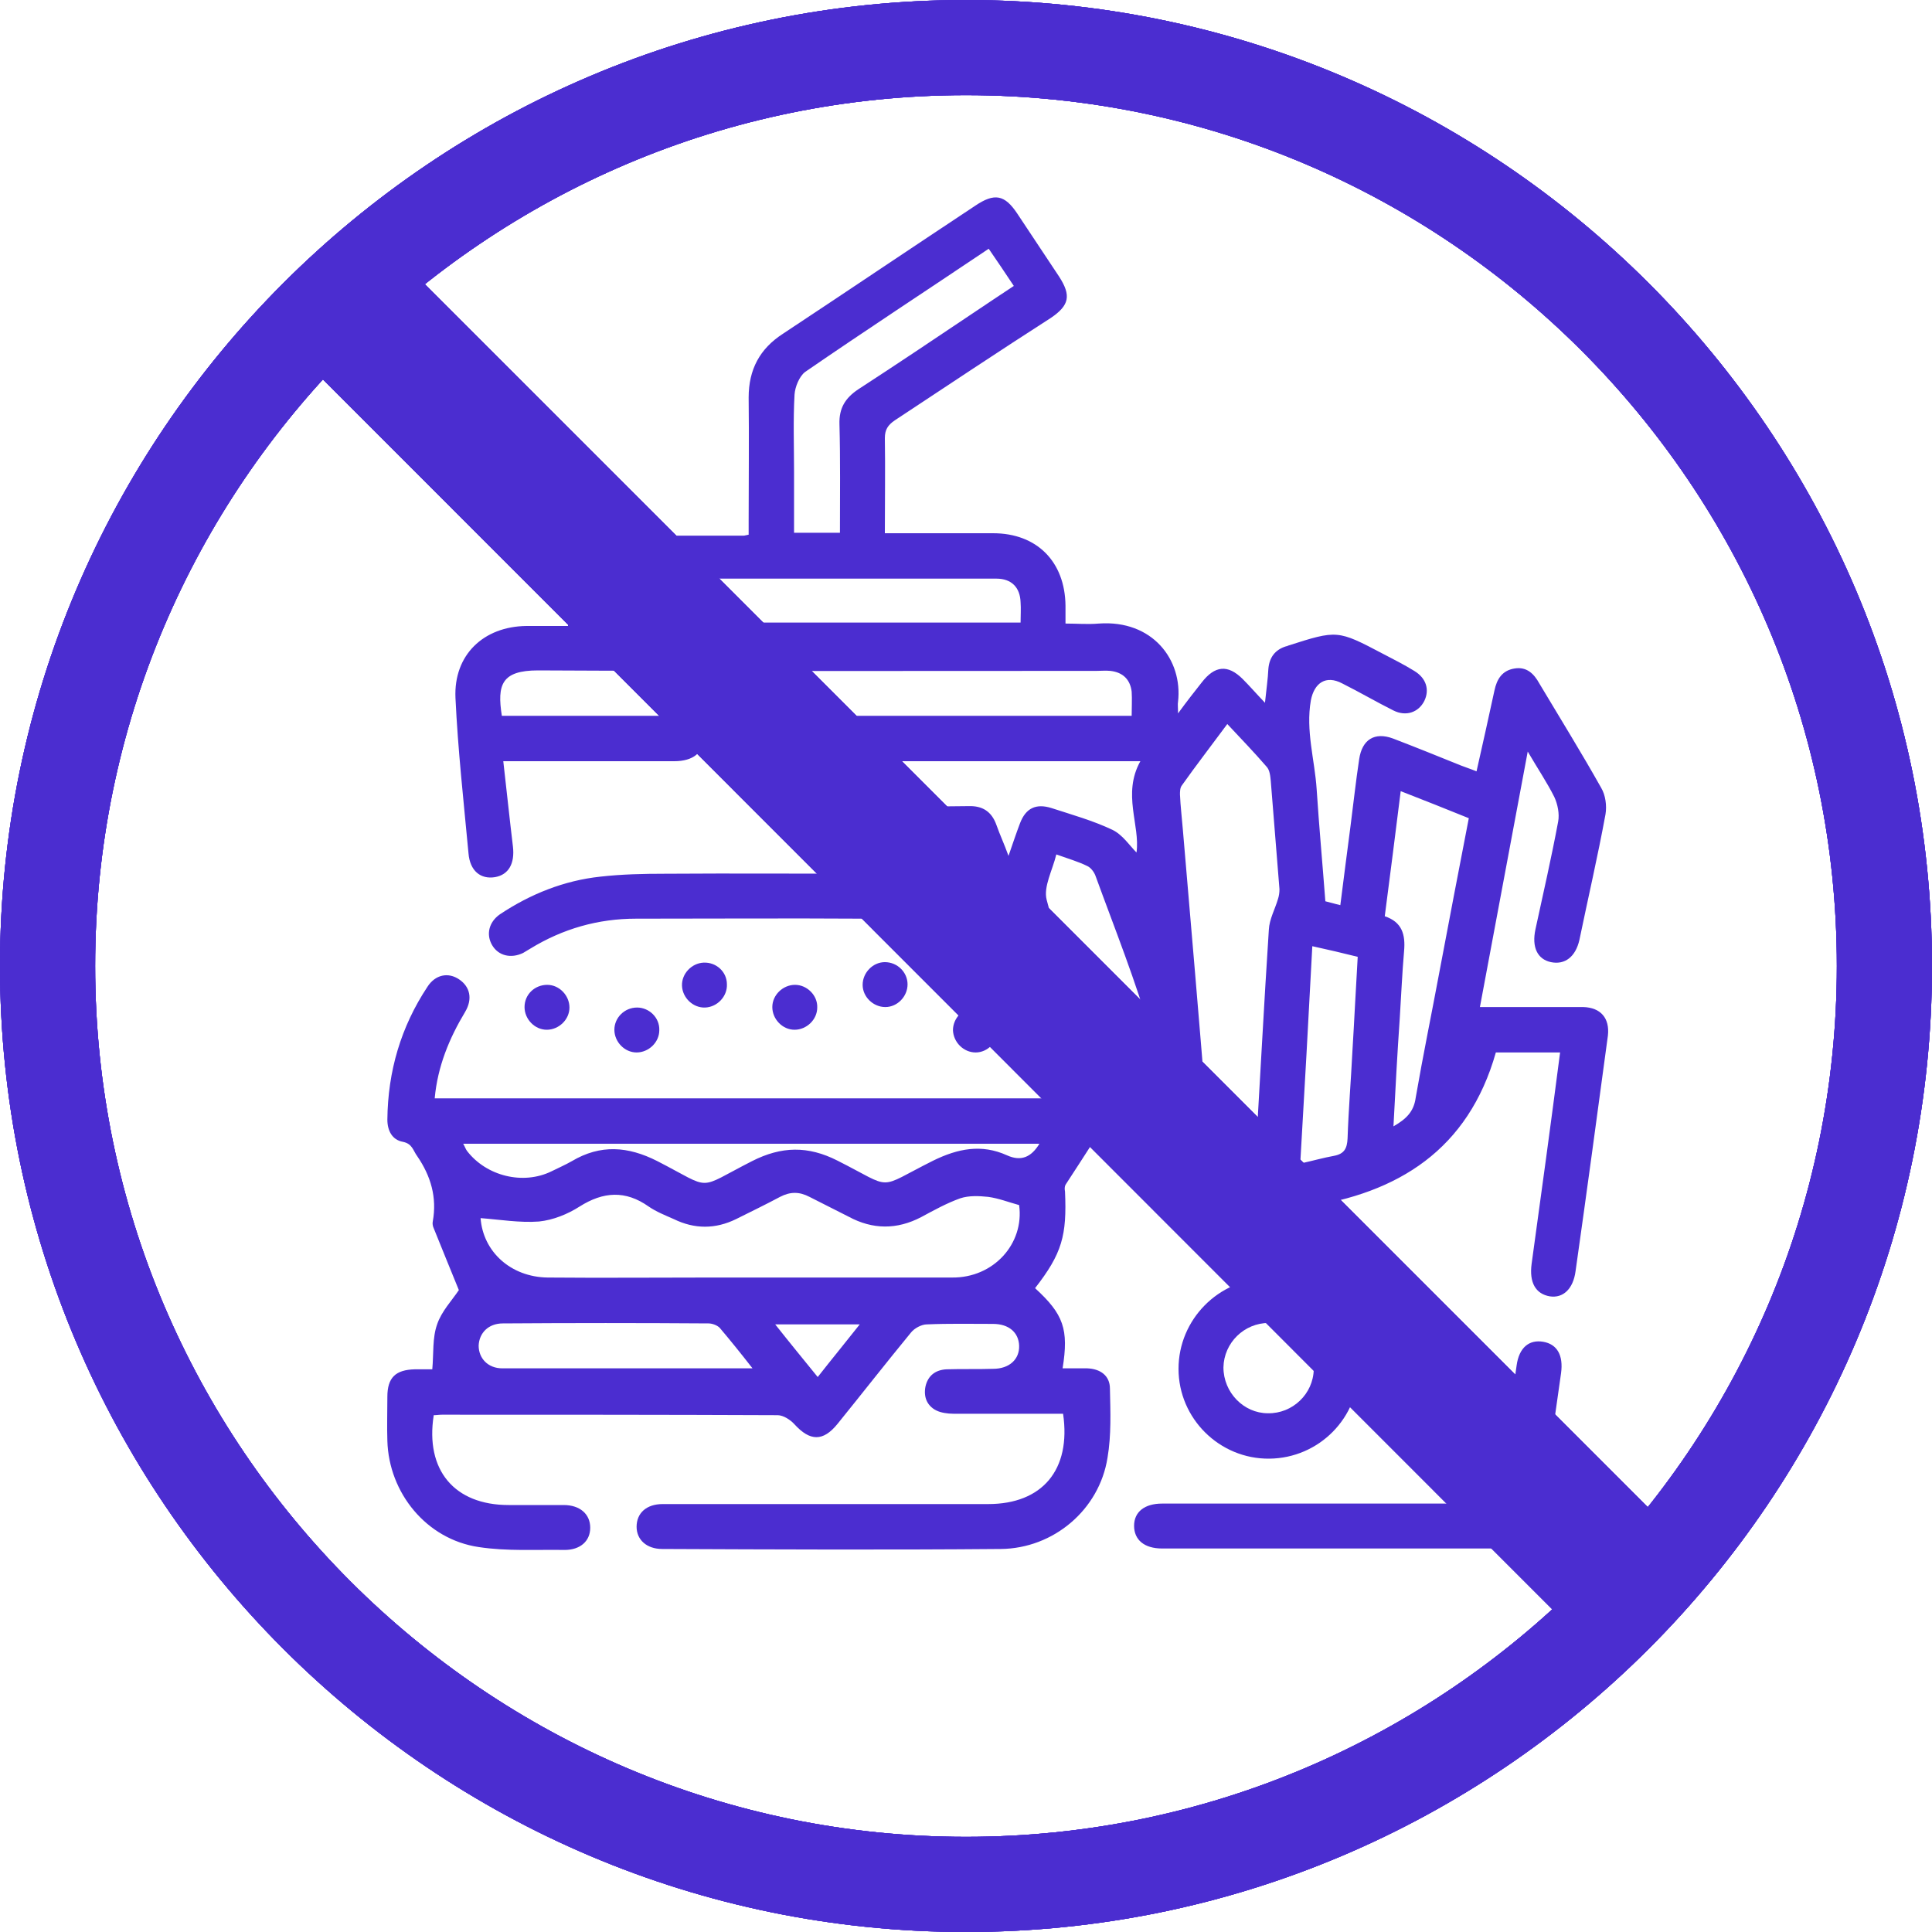 <?xml version="1.0" encoding="utf-8"?>
<!-- Generator: Adobe Illustrator 23.1.1, SVG Export Plug-In . SVG Version: 6.00 Build 0)  -->
<svg version="1.1" id="Layer_1" xmlns="http://www.w3.org/2000/svg" xmlns:xlink="http://www.w3.org/1999/xlink" x="0px" y="0px"
	 viewBox="0 0 400 400" style="enable-background:new 0 0 400 400;" xml:space="preserve">
<style type="text/css">
	.st0{fill:#4B2DD0;}
</style>
<g>
	<path class="st0" d="M200,400C89.7,400,0,310.3,0,200C0,89.7,89.7,0,200,0c110.3,0,200,89.7,200,200C400,310.3,310.3,400,200,400
		 M200,19.7c-99.4,0-180.3,80.9-180.3,180.3c0,99.4,80.9,180.3,180.3,180.3c99.4,0,180.3-80.9,180.3-180.3
		C380.3,100.6,299.4,19.7,200,19.7"/>
	
		<rect x="193.7" y="7" transform="matrix(0.707 -0.707 0.707 0.707 -79.369 203.882)" class="st0" width="25.4" height="381.6"/>
	<path class="st0" d="M332.3,344.1L60.1,71.8l20.4-20.4l272.3,272.3L332.3,344.1z M65,71.8l267.4,267.4l15.5-15.5L80.5,56.3L65,71.8
		z"/>
	<path class="st0" d="M200,400C89.7,400,0,310.3,0,200C0,89.7,89.7,0,200,0c110.3,0,200,89.7,200,200C400,310.3,310.3,400,200,400
		 M200,19.7c-99.4,0-180.3,80.9-180.3,180.3c0,99.4,80.9,180.3,180.3,180.3c99.4,0,180.3-80.9,180.3-180.3
		C380.3,100.6,299.4,19.7,200,19.7"/>
	
		<rect x="193.7" y="7" transform="matrix(0.707 -0.707 0.707 0.707 -79.369 203.882)" class="st0" width="25.4" height="381.6"/>
	<path class="st0" d="M332.3,344.1L60.1,71.8l20.4-20.4l272.3,272.3L332.3,344.1z M65,71.8l267.4,267.4l15.5-15.5L80.5,56.3L65,71.8
		z"/>
	<path class="st0" d="M200,400C89.7,400,0,310.3,0,200C0,89.7,89.7,0,200,0c110.3,0,200,89.7,200,200C400,310.3,310.3,400,200,400
		 M200,19.7c-99.4,0-180.3,80.9-180.3,180.3c0,99.4,80.9,180.3,180.3,180.3c99.4,0,180.3-80.9,180.3-180.3
		C380.3,100.6,299.4,19.7,200,19.7"/>
	
		<rect x="193.7" y="7" transform="matrix(0.707 -0.707 0.707 0.707 -79.369 203.882)" class="st0" width="25.4" height="381.6"/>
	<path class="st0" d="M332.3,344.1L60.1,71.8l20.4-20.4l272.3,272.3L332.3,344.1z M65,71.8l267.4,267.4l15.5-15.5L80.5,56.3L65,71.8
		z"/>
	<path class="st0" d="M200,400C89.7,400,0,310.3,0,200C0,89.7,89.7,0,200,0c110.3,0,200,89.7,200,200C400,310.3,310.3,400,200,400
		 M200,19.7c-99.4,0-180.3,80.9-180.3,180.3c0,99.4,80.9,180.3,180.3,180.3c99.4,0,180.3-80.9,180.3-180.3
		C380.3,100.6,299.4,19.7,200,19.7"/>
	
		<rect x="193.7" y="7" transform="matrix(0.707 -0.707 0.707 0.707 -79.369 203.882)" class="st0" width="25.4" height="381.6"/>
	<path class="st0" d="M332.3,344.1L60.1,71.8l20.4-20.4l272.3,272.3L332.3,344.1z M65,71.8l267.4,267.4l15.5-15.5L80.5,56.3L65,71.8
		z"/>
	<path class="st0" d="M214.3,266.7c5.9,5.4,7,8.5,5.7,16.6c1.7,0,3.4,0,5.1,0c2.7,0.1,4.7,1.5,4.7,4.2c0.1,4.8,0.3,9.6-0.5,14.3
		c-1.7,10.8-11.2,18.8-22.1,18.9c-23.4,0.2-46.7,0.1-70.1,0c-3.2,0-5.3-1.9-5.3-4.6c0-2.8,2-4.7,5.4-4.7c22.5,0,45,0,67.4,0
		c11.2,0,17.2-7.1,15.5-18.7c-7.5,0-15.1,0-22.7,0c-1.2,0-2.6-0.2-3.6-0.7c-1.9-1-2.6-2.8-2.2-4.9c0.5-2.3,2.1-3.5,4.4-3.6
		c3.2-0.1,6.4,0,9.6-0.1c3.4,0,5.5-2,5.4-4.8c-0.1-2.7-2.1-4.5-5.4-4.5c-4.6,0-9.1-0.1-13.7,0.1c-1.1,0-2.6,0.8-3.3,1.7
		c-5.1,6.2-10.1,12.6-15.2,18.9c-3,3.7-5.7,3.6-8.9,0.1c-0.8-0.9-2.3-1.9-3.5-1.9c-23.2-0.1-46.3-0.1-69.5-0.1
		c-0.6,0-1.1,0.1-1.7,0.1c-1.8,11.4,4.3,18.6,15.5,18.6c3.8,0,7.6,0,11.4,0c3.4,0,5.5,1.9,5.5,4.7c0,2.8-2.1,4.6-5.3,4.6
		c-5.9-0.1-11.9,0.3-17.8-0.6c-10.8-1.6-18.6-11.2-18.9-22c-0.1-3,0-6,0-9.1c0-4,1.7-5.6,5.7-5.7c1.4,0,2.7,0,3.6,0
		c0.3-3.3,0-6.5,1-9.3c0.9-2.7,3.1-5,4.5-7.1c-1.7-4.1-3.4-8.4-5.2-12.8c-0.2-0.4-0.3-1-0.2-1.4c0.9-5-0.4-9.4-3.2-13.5
		c-0.9-1.2-1-2.6-3-3c-2.2-0.4-3.2-2.3-3.2-4.6c0.1-10,2.8-19.2,8.3-27.5c1.6-2.5,4.3-3.1,6.6-1.5c2.2,1.5,2.8,4,1.2,6.7
		c-3.3,5.5-5.7,11.3-6.3,17.9h130.1c-0.3-1.9-0.5-3.8-1-5.6c-4.7-18.4-21.4-31.5-40.4-31.6c-15.7-0.1-31.3,0-47,0
		c-7.9,0-15.2,2.1-21.9,6.2c-0.5,0.3-1,0.6-1.5,0.9c-2.5,1.2-5.1,0.6-6.4-1.6c-1.3-2.2-0.7-4.8,1.6-6.4c6.3-4.2,13.3-7,20.8-7.8
		c4.4-0.5,8.9-0.6,13.4-0.6c14.4-0.1,28.8,0,43.6,0c-0.9-2.4-1.7-4.7-2.4-6.9c-1.5-4.3,0.5-7.1,5-7.1c5.6,0,11.1,0.1,16.6,0
		c2.9-0.1,4.8,1.1,5.8,3.9c0.7,2,1.6,3.9,2.5,6.4c0.9-2.6,1.6-4.7,2.4-6.8c1.2-3.1,3.3-4.1,6.5-3.1c4.3,1.4,8.6,2.6,12.6,4.5
		c2.1,1,3.6,3.3,5,4.7c0.8-5.6-3-12.1,0.8-18.9h-3c-23.7,0-47.5,0-71.2,0c-1,0-2,0.1-2.9-0.1c-2.5-0.5-4-2-4-4.6
		c0-2.6,1.5-4.1,4-4.6c0.9-0.2,1.9-0.1,2.9-0.1c23,0,45.9,0,68.9,0h3.5c0-1.8,0.1-3.4,0-5c-0.3-2.5-1.8-4-4.4-4.3
		c-1-0.1-1.9,0-2.9,0c-38.5,0-77.1,0.1-115.6-0.1c-7.6,0-8.5,3-7.5,9.4h3.4c10.8,0,21.6,0,32.4,0c3.7,0,5.9,1.7,5.9,4.6
		c0.1,3-2.1,4.8-6,4.8c-10.7,0-21.4,0-32.1,0h-3.3c0.7,6.1,1.3,11.9,2,17.7c0.4,3.5-0.9,5.8-3.7,6.3c-3,0.5-5.2-1.3-5.5-4.9
		c-1-10.7-2.2-21.5-2.7-32.2c-0.4-8.9,5.8-14.8,14.7-14.9c2.7,0,5.4,0,8.6,0c0-1.5,0-2.8,0-4.1c0.1-8.6,6-14.5,14.5-14.6
		c7.3,0,14.6,0,21.9,0c0.2,0,0.4-0.1,1-0.2v-3c0-8.5,0.1-16.9,0-25.4c0-5.8,2.3-10.1,7.1-13.2c13.3-8.8,26.5-17.7,39.8-26.5
		c4-2.7,6.1-2.3,8.7,1.6c2.9,4.4,5.8,8.7,8.7,13.1c2.5,3.9,2.1,5.9-1.7,8.5C207,72.6,196.2,79.8,185.3,87c-1.5,1-2.1,2-2.1,3.7
		c0.1,6.4,0,12.8,0,19.7h4.6c5.9,0,11.9,0,17.8,0c9.1,0,14.9,5.9,15,15v3.7c2.4,0,4.6,0.2,6.9,0c11.1-0.8,17.4,7.5,16.4,16.2
		c-0.1,0.5,0,1,0,2.4c1.9-2.6,3.4-4.5,4.9-6.4c2.7-3.5,5.4-3.8,8.5-0.7c1.4,1.4,2.6,2.8,4.6,4.9c0.3-2.9,0.6-4.9,0.7-7
		c0.2-2.4,1.4-4,3.7-4.7c0.1,0,0.2,0,0.3-0.1c10.3-3.3,10.3-3.3,19.8,1.7c2.1,1.1,4.3,2.2,6.4,3.5c2.5,1.5,3.2,3.9,2.1,6.2
		c-1.2,2.4-3.8,3.3-6.4,2c-3.6-1.8-7-3.8-10.6-5.6c-3.4-1.8-5.8-0.1-6.5,3.5c-1.1,6.3,0.8,12.3,1.2,18.4c0.5,7.7,1.2,15.3,1.8,23.2
		c0.9,0.2,1.8,0.5,3.1,0.8c0.7-5.6,1.4-10.9,2.1-16.3c0.6-4.6,1.1-9.3,1.8-13.9c0.6-4.1,3.2-5.7,7-4.3c4.7,1.8,9.4,3.7,14.1,5.6
		c1,0.4,2,0.7,3.2,1.2c1.3-5.7,2.5-11.2,3.7-16.7c0.5-2.4,1.6-4.2,4.2-4.6c2.5-0.4,4,1.1,5.1,3.1c4.3,7.2,8.7,14.3,12.8,21.6
		c0.9,1.5,1.2,3.7,0.9,5.5c-1.6,8.7-3.6,17.3-5.4,26c-0.8,3.5-3,5.2-5.9,4.6c-2.8-0.6-4-3.1-3.2-6.8c1.6-7.4,3.3-14.8,4.7-22.3
		c0.3-1.6-0.1-3.6-0.8-5.1c-1.5-3-3.4-5.8-5.5-9.4c-3.4,18.1-6.6,35.3-9.9,52.9h17.3c1.4,0,2.7,0,4.1,0c3.6,0.1,5.5,2.3,5.1,5.9
		c-2.2,16.3-4.4,32.6-6.7,48.8c-0.5,3.7-2.6,5.6-5.3,5.2c-3-0.5-4.3-2.9-3.8-6.7c2-14.5,4-29.1,5.9-43.8h-13.3
		c-5.7,20.1-20.2,29.2-39.6,32c-16,2.3-30.2-1.9-42.5-12.6c-0.5-0.4-1.1-0.7-1.3-0.8c-2,3.1-3.8,5.9-5.7,8.8
		c-0.2,0.4-0.2,0.9-0.1,1.4C220.9,255.8,219.9,259.5,214.3,266.7 M211,249.5c-2.2-0.6-4.2-1.4-6.4-1.7c-1.9-0.2-4-0.3-5.8,0.3
		c-2.8,1-5.5,2.5-8.1,3.9c-5,2.6-10,2.6-15-0.1c-2.7-1.4-5.4-2.7-8.1-4.1c-2.1-1.1-4-1.1-6.1,0c-3,1.6-6.1,3.1-9.1,4.6
		c-4.3,2.1-8.6,2.1-12.9,0c-1.8-0.8-3.6-1.5-5.2-2.6c-4.8-3.4-9.4-3.1-14.3,0c-2.5,1.6-5.5,2.8-8.4,3.1c-4,0.3-8.1-0.4-12.1-0.7
		c0.5,6.9,6.2,12.2,13.9,12.3c11.2,0.1,22.4,0,33.5,0c16.7,0,33.4,0,50.2,0C205.7,264.6,212.1,257.5,211,249.5 M259.7,241
		c0.1-0.9,0.2-1.7,0.3-2.5c0.9-15.3,1.7-30.7,2.7-46c0.1-2.2,1.3-4.3,1.9-6.4c0.2-0.6,0.3-1.3,0.3-2c-0.6-7.5-1.2-14.9-1.8-22.4
		c-0.1-1-0.2-2.3-0.9-3c-2.5-2.9-5.2-5.7-8.1-8.8c-3.4,4.6-6.5,8.6-9.4,12.7c-0.4,0.5-0.4,1.3-0.4,1.9c0.1,2.4,0.4,4.8,0.6,7.3
		c1.7,19.9,3.4,39.7,5,59.6C250.5,240.4,250.3,240.4,259.7,241 M127.2,128.9h84.1c0-1.5,0.1-2.9,0-4.2c-0.1-3.1-1.9-4.9-5-4.9
		c-24.7,0-49.4,0-74.1,0c-3.1,0-4.9,1.8-5,4.9C127.2,126,127.2,127.4,127.2,128.9 M173.9,110.3c0-7.7,0.1-15.1-0.1-22.5
		c-0.1-3.3,1.2-5.4,3.9-7.2c8-5.2,15.9-10.5,23.8-15.8c2.7-1.8,5.5-3.7,8.4-5.6c-1.8-2.7-3.4-5.1-5.2-7.7
		c-12.8,8.6-25.5,16.9-38,25.5c-1.2,0.9-2.1,3.1-2.2,4.7c-0.3,5.3-0.1,10.7-0.1,16v12.6H173.9z M218.7,176.9c-0.8,3.3-2.7,6.7-2,9.4
		c2,7.7,5.2,15.2,7.8,22.8c1.6,4.8,3.4,9.5,4.6,14.3c1.1,4.4,6.8,10.5,11.7,11.7c-0.7-7-0.5-14.1-2.4-20.6
		c-3.2-11.3-7.6-22.2-11.6-33.2c-0.3-0.8-1-1.7-1.7-2C223.3,178.4,221.2,177.8,218.7,176.9 M288.5,233.2c2.6-1.5,4.2-3,4.6-5.9
		c1.5-8.7,3.3-17.4,4.9-26c2-10.6,4-21.1,6.1-31.9c-4.7-1.9-9.2-3.7-14.1-5.6c-1.1,8.9-2.2,17.4-3.3,25.9c3.6,1.2,4.3,3.8,4,7.2
		c-0.4,4.6-0.6,9.3-0.9,14C289.3,218.1,288.9,225.5,288.5,233.2 M215.2,236.8H95.9c0.4,0.7,0.5,1.1,0.8,1.5c4,5.2,11.6,7.1,17.5,4.2
		c1.4-0.7,2.8-1.3,4.2-2.1c5.9-3.5,11.6-3.1,17.7,0c11.7,6,7.8,6,19.6,0c6.1-3.1,11.6-3.2,17.7-0.1c11.9,6,7.8,6,19.8,0
		c5.1-2.5,10-3.5,15.3-1.1C211.4,240.5,213.5,239.6,215.2,236.8 M155.8,283.3c-2.5-3.2-4.6-5.8-6.8-8.4c-0.5-0.5-1.5-0.9-2.3-0.9
		c-14.2-0.1-28.4-0.1-42.6,0c-3,0-4.9,2-5,4.6c0,2.6,1.9,4.7,4.9,4.7C121.1,283.3,138.1,283.3,155.8,283.3 M269.2,240.9
		c2.7-0.6,4.8-1.2,7-1.6c2.1-0.4,2.7-1.5,2.8-3.6c0.2-6,0.7-12,1-18c0.4-6.5,0.7-13,1.1-19.6c-3.2-0.8-6.2-1.5-9.4-2.2
		C270.9,211,270.1,225.7,269.2,240.9 M178,274.2h-17.5c3,3.8,5.8,7.2,8.8,10.9C172.2,281.4,175,278,178,274.2 M189.9,176.2
		c1.1,2.3,1.7,5.1,3.3,6.3c2.6,1.8,6.1,2.5,9.3,3.6c-2.5-10.1-3.1-10.7-11.6-10.2C190.8,175.9,190.7,176,189.9,176.2"/>
	<path class="st0" d="M310,311.3c1.4-9.7,2.6-19.1,4-28.6c0.5-3.7,2.6-5.4,5.5-4.9c2.9,0.5,4.2,2.8,3.7,6.5
		c-1.5,10.4-2.9,20.8-4.3,31.2c-0.5,3.8-2,5.1-5.7,5.1c-24.2,0-48.4,0-72.6,0c-3.7,0-5.8-1.8-5.8-4.7c0-2.9,2.2-4.6,5.8-4.6
		c22,0,43.9,0,65.9,0H310z"/>
	<path class="st0" d="M262.8,302c-10.3,0.1-18.8-8.3-18.8-18.6c0-10.2,8.3-18.6,18.4-18.7c10.4-0.1,18.9,8.2,18.9,18.5
		C281.4,293.5,273.1,301.9,262.8,302 M262.5,292.6c5.1,0.1,9.4-4,9.5-9.1c0.1-5.2-4.1-9.6-9.3-9.6c-5.1,0-9.3,4.1-9.4,9.2
		C253.3,288.3,257.5,292.6,262.5,292.6"/>
	<path class="st0" d="M150.5,203.8c0.1,2.5-2,4.7-4.5,4.8c-2.5,0.1-4.7-2-4.8-4.5c-0.1-2.5,2-4.7,4.5-4.8
		C148.3,199.2,150.5,201.2,150.5,203.8"/>
	<path class="st0" d="M187.9,203.8c0,2.5-2.1,4.7-4.6,4.7c-2.5,0-4.7-2.1-4.7-4.6c0-2.5,2.1-4.7,4.6-4.7
		C185.8,199.2,187.9,201.3,187.9,203.8"/>
	<path class="st0" d="M113.3,203.9c2.5,0,4.6,2.2,4.6,4.7c0,2.5-2.2,4.6-4.7,4.6c-2.5,0-4.6-2.2-4.6-4.7
		C108.6,205.9,110.7,203.9,113.3,203.9"/>
	<path class="st0" d="M169.2,208.6c0,2.5-2.2,4.6-4.7,4.6c-2.5,0-4.6-2.2-4.6-4.7c0-2.5,2.2-4.6,4.7-4.6
		C167.1,203.9,169.3,206.1,169.2,208.6"/>
	<path class="st0" d="M136.5,213.3c0,2.5-2.2,4.6-4.7,4.6c-2.5,0-4.6-2.2-4.6-4.7c0-2.5,2.1-4.6,4.7-4.6
		C134.4,208.6,136.6,210.7,136.5,213.3"/>
	<path class="st0" d="M202,217.9c-2.5,0-4.6-2.1-4.7-4.6c0-2.5,2.1-4.7,4.6-4.7c2.5,0,4.7,2.1,4.7,4.6
		C206.6,215.7,204.5,217.9,202,217.9"/>
</g>
</svg>
